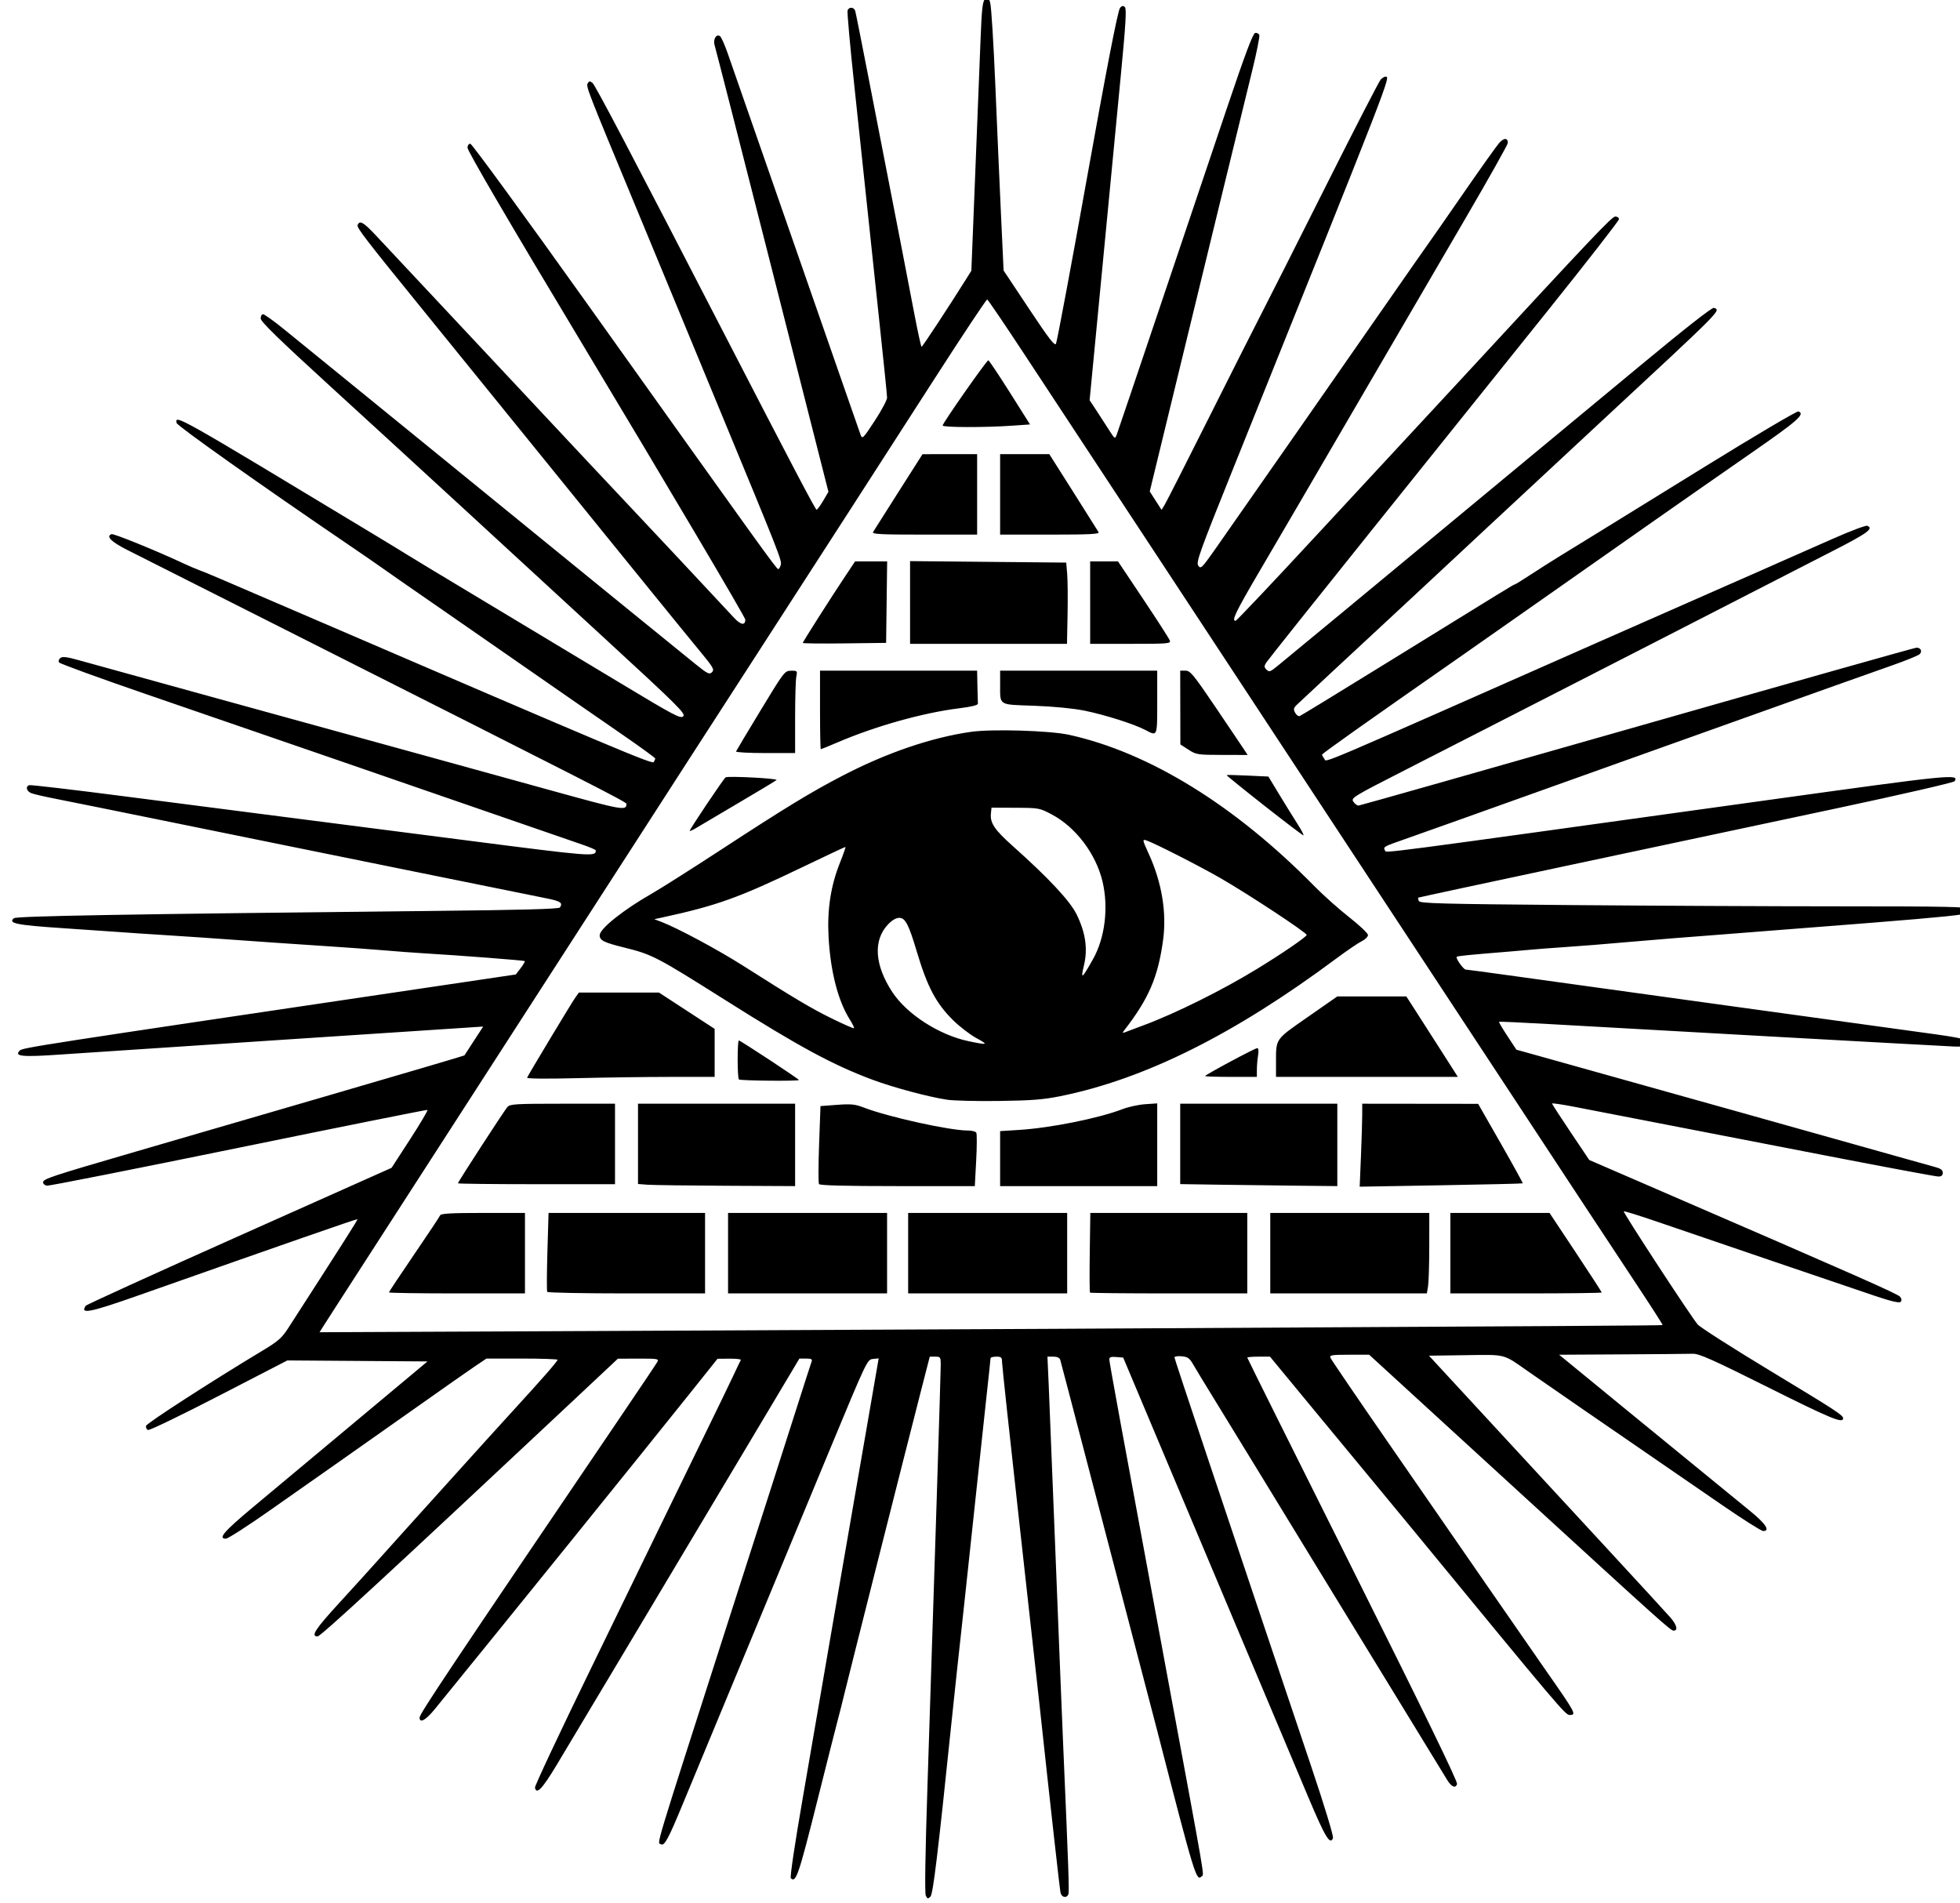 <?xml version="1.0" encoding="UTF-8" standalone="no"?>
<!-- Created with Inkscape (http://www.inkscape.org/) -->

<svg
   xmlns:dc="http://purl.org/dc/elements/1.1/"
   xmlns:cc="http://creativecommons.org/ns#"
   xmlns:rdf="http://www.w3.org/1999/02/22-rdf-syntax-ns#"
   xmlns:svg="http://www.w3.org/2000/svg"
   xmlns="http://www.w3.org/2000/svg"
   xmlns:sodipodi="http://sodipodi.sourceforge.net/DTD/sodipodi-0.dtd"
   xmlns:inkscape="http://www.inkscape.org/namespaces/inkscape"
   id="svg2"
   version="1.1"
   inkscape:version="0.48.2 r9819"
   width="1023"
   height="993"
   sodipodi:docname="all-seeing-eye.svg">
  <defs
     id="defs6" />
  <sodipodi:namedview
     pagecolor="#ffffff"
     bordercolor="#666666"
     borderopacity="1"
     objecttolerance="10"
     gridtolerance="10"
     guidetolerance="10"
     inkscape:pageopacity="0"
     inkscape:pageshadow="2"
     inkscape:window-width="1920"
     inkscape:window-height="1128"
     id="namedview4"
     showgrid="false"
     inkscape:zoom="0.5"
     inkscape:cx="783.54958"
     inkscape:cy="373.17622"
     inkscape:window-x="1916"
     inkscape:window-y="-4"
     inkscape:window-maximized="1"
     inkscape:current-layer="svg2" />
  <path
     style="fill:#000000"
     d="m 483.229,989.367 c -0.63,-1.218 -0.333,-21.157 0.855,-57.367 3.543,-108.014 6.931,-215.555 6.924,-219.75 -0.007,-4.007 -0.171,-4.25 -2.867,-4.25 l -2.859,0 -5.077,19.75 c -6.98,27.149 -38.121,150.361 -39.871,157.75 -0.781,3.3 -2.033,8.25 -2.782,11 -0.748,2.75 -5.791,22.655 -11.206,44.233 -9.511,37.898 -10.946,42.067 -13.575,39.438 -0.526,-0.526 2.068,-17.933 6.303,-42.283 3.959,-22.763 7.553,-43.638 7.988,-46.388 0.435,-2.75 5.358,-31.325 10.941,-63.5 5.583,-32.175 12.504,-72.135 15.381,-88.799 l 5.231,-30.299 -2.995,0.299 c -2.959,0.295 -3.224,0.85 -21.887,45.799 -41.231,99.302 -69.901,168.404 -77.325,186.374 -7.663,18.548 -9.658,22.208 -11.488,21.077 -1.931,-1.194 -4.501,7.306 35.053,-115.95 7.236,-22.55 16.921,-52.7 21.522,-67 4.601,-14.3 11.33,-35.322 14.954,-46.715 3.624,-11.393 6.853,-21.406 7.177,-22.25 C 424.085,709.336 423.451,709 420.726,709 l -3.488,0 -25.799,43.25 c -37.053,62.117 -91.354,152.984 -100.841,168.75 -7.601,12.631 -10.628,15.8 -11.377,11.91 -0.168,-0.874 13.049,-28.999 29.372,-62.5 16.323,-33.501 32.94,-67.66 36.926,-75.91 3.986,-8.25 13.196,-27.15 20.467,-42 7.271,-14.85 14.796,-30.375 16.722,-34.5 1.926,-4.125 3.706,-7.838 3.956,-8.25 0.25,-0.412 -2.385,-0.725 -5.855,-0.694 l -6.309,0.056 -14.126,17.694 c -23.726,29.72 -100.108,124.25 -133.413,165.113 -4.755,5.835 -7.962,7.609 -7.96,4.404 0.001,-1.93 16.701,-26.92 104.129,-155.823 10.445,-15.4 19.43,-28.788 19.966,-29.75 0.902,-1.62 0.171,-1.748 -9.81,-1.719 L 322.5,709.062 293,736.724 C 201.944,822.109 167.344,854 165.765,854 c -3.726,0 -1.325,-3.697 11.485,-17.68 7.287,-7.955 16.127,-17.694 19.642,-21.642 3.516,-3.948 9.858,-11.003 14.093,-15.678 4.236,-4.675 16.413,-18.175 27.061,-30 10.648,-11.825 24.331,-26.922 30.407,-33.55 C 283.014,719.567 291,710.425 291,709.639 291,709.288 282.65,709 272.445,709 l -18.555,0 -6.195,4.177 c -3.407,2.298 -16.77,11.66 -29.695,20.805 -12.925,9.145 -30.925,21.824 -40,28.175 -9.075,6.351 -25.868,18.139 -37.317,26.195 C 129.234,796.409 118.963,803 117.86,803 c -4.243,0 -0.936,-3.828 14.249,-16.499 C 140.68,779.351 164.664,759.325 185.408,742 l 37.716,-31.5 -36.571,-0.262 -36.571,-0.262 -35.661,18.416 c -19.613,10.129 -36.281,18.178 -37.04,17.887 -0.758,-0.291 -1.241,-1.246 -1.072,-2.121 0.267,-1.384 34.158,-23.275 61.321,-39.607 7.539,-4.533 9.647,-6.388 12.775,-11.239 28.95,-44.901 36.526,-56.814 36.286,-57.053 -0.254,-0.254 -37.15,12.585 -113.834,39.612 -25.945,9.144 -31.177,10.185 -27.991,5.567 0.404,-0.586 36.484,-17.021 80.177,-36.524 l 79.442,-35.459 9.71,-14.976 c 5.341,-8.237 9.391,-15.097 9.001,-15.245 -0.39,-0.148 -44.784,8.755 -98.653,19.784 C 70.574,610.044 25.6,618.94 24.5,618.784 23.4,618.628 22.5,617.825 22.5,617 c 0,-1.754 4.066,-3.101 48,-15.9 17.05,-4.967 62.67,-18.254 101.377,-29.526 38.708,-11.272 70.448,-20.626 70.533,-20.785 0.086,-0.159 2.323,-3.613 4.971,-7.675 l 4.815,-7.386 -9.848,0.657 c -5.417,0.362 -50.798,3.351 -100.848,6.643 -50.05,3.292 -99.55,6.583 -110,7.312 -19.93,1.392 -24.241,0.972 -21.204,-2.066 1.507,-1.507 8.525,-2.593 206.574,-31.958 l 52.37,-7.765 2.519,-3.303 c 1.386,-1.817 2.344,-3.475 2.13,-3.686 -0.37,-0.363 -34.143,-2.959 -53.389,-4.103 -4.95,-0.294 -13.95,-0.967 -20,-1.496 -6.05,-0.528 -21.35,-1.63 -34,-2.449 -12.65,-0.819 -32,-2.148 -43,-2.954 -11,-0.806 -27.65,-1.942 -37,-2.523 C 77.15,487.457 67.025,486.781 64,486.538 60.975,486.294 47.25,485.349 33.5,484.438 8.489,482.78 4.021,481.887 7.266,479.194 8.628,478.063 65.345,477.08 227,475.384 c 45.239,-0.475 64.719,-1.006 65.235,-1.78 1.659,-2.493 0.38,-3.327 -7.485,-4.877 -4.537,-0.894 -35.025,-7.068 -67.75,-13.719 -32.725,-6.652 -63.775,-12.956 -69,-14.009 -5.225,-1.053 -31.775,-6.454 -59,-12.001 -27.225,-5.548 -54.14,-10.988 -59.811,-12.09 -5.671,-1.102 -11.408,-2.421 -12.75,-2.931 -2.586,-0.983 -3.284,-3.457 -1.189,-4.215 0.688,-0.249 23.3,2.404 50.25,5.895 26.95,3.491 62.95,8.133 80,10.315 17.05,2.182 60.89,7.819 97.423,12.527 66.53,8.574 67.984,8.688 68.062,5.341 0.008,-0.363 -3.247,-1.769 -7.235,-3.124 -3.987,-1.356 -26.15,-9.007 -49.25,-17.004 C 209.411,408.104 148.641,387.152 76.522,362.349 51.784,353.842 31.205,346.345 30.791,345.69 c -0.421,-0.664 -0.092,-1.686 0.744,-2.313 1.139,-0.853 3.47,-0.565 9.731,1.204 4.528,1.28 34.559,9.573 66.734,18.43 32.175,8.857 67.275,18.524 78,21.482 10.725,2.958 29.4,8.1 41.5,11.427 12.1,3.327 39.079,10.772 59.953,16.545 37.757,10.443 39.522,10.757 39.515,7.034 -0.002,-0.965 -16.316,-9.292 -177.468,-90.587 -40.7,-20.532 -78.05,-39.374 -83,-41.872 -8.454,-4.266 -11.327,-7.134 -8.299,-8.283 1.117,-0.424 23.87,8.834 37.799,15.382 2.475,1.163 6.075,2.699 8,3.412 4.047,1.499 6.501,2.545 58,24.719 158.943,68.436 178.435,76.644 179.189,75.456 0.429,-0.675 0.787,-1.518 0.795,-1.872 0.008,-0.354 -7.522,-5.843 -16.735,-12.196 C 308.667,372.222 300.903,366.84 243.526,327 c -16.238,-11.275 -31.662,-21.961 -34.275,-23.747 -2.613,-1.786 -6.851,-4.754 -9.419,-6.596 -2.567,-1.842 -10.563,-7.356 -17.767,-12.253 C 136.344,253.324 92.477,222.256 92.188,220.75 91.323,216.232 91.476,216.318 196,279.418 c 7.975,4.814 15.85,9.62 17.5,10.678 1.65,1.059 20.1,12.188 41,24.732 20.9,12.544 52.08,31.294 69.288,41.666 28.108,16.942 31.444,18.702 32.821,17.325 1.377,-1.377 -2.764,-5.485 -40.749,-40.426 C 292.605,312.002 258.668,280.775 240.445,264 222.221,247.225 191.3,218.875 171.73,201 c -25.929,-23.683 -35.601,-33.11 -35.656,-34.75 -0.041,-1.238 0.508,-2.25 1.22,-2.25 0.712,0 5.549,3.454 10.75,7.676 5.2,4.222 13.955,11.34 19.455,15.817 5.5,4.477 29.8,24.25 54,43.938 24.2,19.689 49.4,40.212 56,45.608 15.092,12.338 75.548,61.509 85.306,69.382 6.522,5.262 7.469,5.732 8.819,4.382 1.35,-1.35 0.673,-2.528 -6.306,-10.97 C 361.019,334.632 350.075,321.217 341,310.023 331.925,298.828 320.225,284.407 315,277.976 306.567,267.596 298.231,257.314 264.348,215.5 242.975,189.125 230.494,173.736 221.769,163 c -31.069,-38.229 -35.644,-44.161 -35.118,-45.534 1.025,-2.672 3.055,-1.535 9.431,5.284 3.471,3.712 26.551,28.35 51.288,54.75 24.737,26.4 50.636,54.067 57.553,61.482 6.917,7.415 17.077,18.224 22.577,24.021 8.171,8.611 39.68,42.261 55.612,59.389 C 386.626,326.17 389,326.564 389,323.368 389,322.132 348.831,254.218 303.021,178 265.61,115.758 244,78.798 244,77.056 244,75.916 244.653,75 245.466,75 c 0.806,0 28.338,37.688 61.181,83.75 90.497,126.923 98.65,138.25 99.515,138.25 0.44,0 1.061,-1.04 1.38,-2.31 0.563,-2.242 -0.995,-6.19 -32.034,-81.19 -4.552,-11 -14.225,-34.4 -21.495,-52 -7.27,-17.6 -17.611,-42.575 -22.98,-55.5 -24.255,-58.389 -25.215,-60.852 -24.323,-62.445 0.724,-1.293 1.174,-1.349 2.519,-0.315 1.409,1.084 20.707,37.827 68.163,129.784 36.031,69.818 48.185,92.966 48.816,92.97 0.389,0.003 1.94,-2.098 3.447,-4.668 l 2.739,-4.674 -2.691,-10.576 C 428.223,240.259 415.066,188.475 400.464,131 385.863,73.525 373.521,25.299 373.038,23.831 c -1.02,-3.101 0.7,-6.276 2.71,-5.004 0.687,0.434 2.551,4.588 4.143,9.231 1.592,4.643 14.906,42.867 29.588,84.942 14.681,42.075 29.414,84.375 32.74,94 3.325,9.625 6.463,18.611 6.973,19.97 0.872,2.323 1.308,1.886 7.368,-7.368 C 460.101,214.191 463,208.766 463,207.545 c 0,-1.221 -1.784,-18.831 -3.965,-39.132 C 456.854,148.111 453.945,120.7 452.57,107.5 c -1.375,-13.2 -4.352,-41.243 -6.616,-62.317 -2.264,-21.074 -3.869,-38.962 -3.567,-39.75 0.767,-1.999 3.371,-1.792 3.999,0.317 0.287,0.963 3.489,17.05 7.116,35.75 3.627,18.7 7.697,39.625 9.044,46.5 5.069,25.878 11.311,58.103 14.575,75.244 1.858,9.759 3.611,17.747 3.896,17.75 0.441,0.005 14.331,-21.117 23.227,-35.319 l 2.744,-4.38 2.034,-50.898 c 1.119,-27.994 2.371,-59.556 2.782,-70.138 0.616,-15.832 1.039,-19.531 2.392,-20.884 1.525,-1.525 1.717,-1.363 2.663,2.24 0.561,2.136 1.751,21.434 2.645,42.884 0.894,21.45 2.231,51.978 2.971,67.84 l 1.345,28.84 13.306,20.009 c 10.521,15.821 13.462,19.622 14.054,18.16 0.624,-1.542 8.671,-44.583 15.864,-84.85 10.356,-57.971 16.43,-89.234 17.577,-90.457 1.037,-1.107 1.645,-1.178 2.527,-0.295 0.882,0.882 0.403,9.051 -1.993,33.957 -1.735,18.038 -5.183,53.945 -7.662,79.795 -2.479,25.85 -5.468,56.981 -6.643,69.181 l -2.136,22.181 3.519,5.319 c 1.935,2.926 4.911,7.523 6.612,10.216 2.994,4.739 3.123,4.82 4.001,2.5 0.499,-1.318 10.683,-31.422 22.63,-66.897 11.947,-35.475 27.641,-82.05 34.874,-103.5 9.555,-28.335 13.595,-39.082 14.775,-39.299 0.893,-0.165 1.863,0.323 2.155,1.083 0.292,0.76 -1.4,9.22 -3.759,18.799 -5.684,23.079 -23.783,97.39 -47.47,194.908 l -5.949,24.491 3.083,4.805 3.083,4.805 1.697,-2.795 C 608.898,261.758 619.249,241.375 630.967,218 c 11.718,-23.375 24.329,-48.35 28.025,-55.5 3.695,-7.15 18.753,-36.974 33.461,-66.276 C 707.162,66.921 719.859,42.284 720.669,41.474 721.48,40.663 722.561,40 723.071,40 c 2.85,0 4.197,-3.469 -79.967,205.873 -17.065,42.445 -18.903,47.576 -17.676,49.329 1.28,1.827 1.826,1.31 8.315,-7.873 7.817,-11.061 77.499,-110.973 95.081,-136.329 6.293,-9.075 13.214,-18.975 15.38,-22 2.166,-3.025 11.096,-15.85 19.843,-28.5 8.748,-12.65 17.023,-24.275 18.389,-25.833 C 784.919,71.838 787,71.804 787,74.594 787,75.406 776.834,93.492 764.408,114.785 751.982,136.078 738.535,159.125 734.525,166 c -4.01,6.875 -16.613,28.475 -28.006,48 -11.393,19.525 -23.989,41.125 -27.99,48 -4.002,6.875 -13.408,22.949 -20.902,35.719 C 644.878,319.442 642.67,324 644.895,324 c 0.493,0 19.73,-20.35 42.75,-45.222 23.02,-24.872 44.818,-48.384 48.44,-52.25 3.622,-3.866 15.547,-16.728 26.5,-28.582 C 831.765,123.074 841.314,113 843.1,113 c 1.045,0 1.9,0.628 1.9,1.395 0,0.767 -16.729,22.255 -37.175,47.75 -20.447,25.495 -61.567,76.761 -91.379,113.924 -29.812,37.163 -54.812,68.544 -55.555,69.734 -1.152,1.844 -1.128,2.388 0.159,3.674 1.347,1.347 1.939,1.161 5.48,-1.718 5.943,-4.831 59.076,-48.773 82.488,-68.218 11.285,-9.373 31.94,-26.491 45.9,-38.041 13.96,-11.55 41.765,-34.589 61.789,-51.197 22.839,-18.943 36.945,-29.99 37.85,-29.643 3.702,1.421 5.603,-0.49 -61.557,61.854 -20.075,18.635 -45.927,42.681 -57.448,53.434 -26.429,24.668 -48.475,45.184 -65.066,60.552 -10.92,10.115 -20.741,19.261 -33.338,31.049 -2.011,1.882 -2.181,2.52 -1.173,4.404 0.648,1.211 1.754,1.982 2.456,1.712 0.703,-0.27 21.481,-12.97 46.173,-28.223 C 787.538,306.568 790.097,305 790.63,305 c 0.261,0 4.164,-2.415 8.673,-5.367 4.509,-2.952 11.123,-7.151 14.698,-9.33 8.374,-5.106 19.362,-11.881 76.425,-47.124 25.809,-15.94 47.521,-28.753 48.25,-28.473 3.63,1.393 -0.214,4.778 -24.752,21.794 -14.276,9.9 -36.636,25.492 -49.69,34.649 -28.312,19.861 -32.81,23.017 -67.734,47.522 -14.85,10.42 -30.15,21.141 -34,23.824 -49.744,34.67 -72.494,50.786 -72.468,51.337 0.018,0.367 0.582,1.389 1.254,2.271 1.321,1.734 -7.619,5.549 143.714,-61.333 29.975,-13.248 60.001,-26.474 66.724,-29.392 6.723,-2.918 14.148,-6.179 16.5,-7.247 2.352,-1.068 8.326,-3.716 13.276,-5.884 4.95,-2.168 16.352,-7.194 25.337,-11.168 8.986,-3.974 16.973,-6.982 17.75,-6.684 3.616,1.388 0.073,3.942 -18.837,13.576 -11.137,5.674 -25.65,13.117 -32.25,16.539 -6.6,3.422 -33.6,17.274 -60,30.781 -26.4,13.508 -59.925,30.671 -74.5,38.14 -14.575,7.47 -39.44,20.182 -55.256,28.25 -27.815,14.189 -28.71,14.736 -27.348,16.743 0.774,1.141 2.014,2.029 2.756,1.973 0.742,-0.056 66.201,-18.618 145.465,-41.25 C 933.882,356.517 999.442,338 1000.308,338 c 2.265,0 3.16,1.979 1.56,3.449 -0.752,0.692 -7.218,3.315 -14.368,5.83 -15.689,5.518 -34.179,12.098 -78.5,27.934 -18.425,6.583 -39.575,14.135 -47,16.781 -38.217,13.622 -86.47,30.863 -102,36.445 -9.625,3.46 -21.775,7.774 -27,9.588 -10.782,3.743 -11.222,3.996 -10.103,5.806 0.872,1.411 -9.3,2.75 200.103,-26.336 95.979,-13.332 99.597,-13.696 97.184,-9.794 -0.409,0.662 -28.18,7.044 -61.714,14.183 C 924.937,429.024 862.175,442.371 819,451.544 c -43.175,9.173 -78.623,16.789 -78.774,16.924 -0.15,0.135 -0.018,0.911 0.294,1.724 0.491,1.28 11.152,1.568 79.274,2.142 43.288,0.365 107.563,0.664 142.834,0.664 53.016,5.8e-4 64.324,0.238 65.262,1.368 2.632,3.171 6.902,2.73 -127.89,13.221 -10.175,0.792 -21.65,1.679 -25.5,1.972 -3.85,0.292 -12.175,0.986 -18.5,1.541 -17.842,1.566 -32.7,2.756 -42,3.365 -4.675,0.306 -10.75,0.769 -13.5,1.028 -2.75,0.259 -7.925,0.711 -11.5,1.004 -23.578,1.931 -28.226,2.395 -28.694,2.862 -0.679,0.679 3.553,6.64 4.714,6.64 0.486,0 10.693,1.363 22.682,3.03 59.253,8.236 177.075,24.522 202.798,28.032 34.279,4.677 34.477,4.714 35.191,6.576 0.863,2.248 -0.292,2.736 -5.953,2.513 -5.759,-0.227 -168.533,-9.257 -210.627,-11.685 -14.514,-0.837 -26.53,-1.38 -26.704,-1.206 -0.174,0.174 1.794,3.518 4.373,7.432 l 4.689,7.117 12.516,3.485 c 29.634,8.252 182.406,51.082 191.516,53.692 5.5,1.576 11.912,3.366 14.25,3.979 3.177,0.832 4.25,1.609 4.25,3.075 0,1.387 -0.682,1.961 -2.329,1.961 -1.281,0 -27.943,-4.971 -59.25,-11.047 C 921.115,596.878 881.775,589.252 865,586.007 c -16.775,-3.245 -36.013,-6.976 -42.75,-8.291 -6.737,-1.315 -12.223,-2.127 -12.19,-1.803 0.033,0.323 4.421,7.085 9.75,15.025 L 829.5,605.374 865,620.737 c 104.912,45.4 125.61,54.55 126.754,56.031 0.855,1.107 0.928,1.95 0.231,2.647 -0.697,0.697 -4.917,-0.286 -13.254,-3.087 -12.825,-4.31 -85.248,-28.973 -114.021,-38.829 -9.235,-3.163 -16.978,-5.564 -17.208,-5.334 -0.511,0.511 35.276,55.254 38.61,59.062 1.313,1.5 18.138,12.25 37.388,23.89 35.063,21.201 38.5,23.439 38.5,25.07 0,2.826 -6.325,0.22 -38.667,-15.93 -29.734,-14.848 -36.514,-17.871 -39.833,-17.763 -2.2,0.072 -18.79,0.215 -36.868,0.318 L 813.764,707 l 9.868,8.073 c 5.427,4.44 15.268,12.507 21.868,17.926 14.597,11.986 56.046,45.877 67.877,55.501 8.242,6.704 10.728,10.502 6.873,10.499 -0.963,-7.6e-4 -10.75,-6.201 -21.75,-13.779 -11,-7.578 -25.175,-17.329 -31.5,-21.669 -27.662,-18.982 -62.134,-42.748 -69.5,-47.913 -13.189,-9.249 -11.114,-8.714 -32.571,-8.409 l -19.087,0.272 32.829,35.558 c 18.056,19.557 45.693,49.482 61.416,66.5 15.723,17.018 30.011,32.577 31.75,34.574 3.377,3.878 4.107,6.868 1.677,6.868 -1.514,0 -6.43,-4.408 -77.471,-69.456 C 773.792,761.17 746.371,736.062 735.108,725.75 L 714.629,707 l -10.422,0 c -8.991,0 -10.34,0.212 -9.828,1.546 0.326,0.85 13.729,20.538 29.783,43.75 16.054,23.212 39.297,56.829 51.65,74.704 12.353,17.875 26.391,38.125 31.196,45 15.537,22.233 15.946,23.001 12.242,23 -2.25,-6.3e-4 -5.239,-3.533 -80.761,-95.439 C 733.545,793.544 723.875,781.835 717,773.542 710.125,765.249 695.129,747.109 683.675,733.232 L 662.851,708 l -5.925,0 C 653.666,708 651,708.226 651,708.502 c 0,0.276 24.769,50.038 55.042,110.581 37.055,74.108 54.848,110.69 54.449,111.947 -0.793,2.499 -2.95,1.535 -5.302,-2.37 C 754.141,926.922 744.741,911.55 734.3,894.5 694.712,829.856 673.769,795.616 657.537,769 c -9.224,-15.125 -20.25,-33.125 -24.501,-40 -4.251,-6.875 -8.799,-14.375 -10.107,-16.666 -2.032,-3.561 -2.926,-4.219 -6.154,-4.526 -2.077,-0.198 -3.776,0.069 -3.776,0.593 0,0.821 24.581,74.338 71.096,212.63 7.262,21.592 12.02,37.227 11.634,38.233 -1.467,3.823 -4.037,-0.424 -12.768,-21.1 C 671.906,911.982 671.591,911.236 624.131,798.5 l -37.888,-90 -3.622,-0.31 C 579.884,707.955 579,708.257 579,709.429 c 0,1.54 5.284,30.38 29.969,163.571 20.86,112.555 19.545,104.886 18.213,106.218 -2.773,2.773 -3.547,0.237 -23.238,-76.218 -2.054,-7.975 -7.638,-29.35 -12.408,-47.5 -4.77,-18.15 -15.181,-57.975 -23.134,-88.5 -7.953,-30.525 -14.703,-56.288 -14.999,-57.25 -0.36,-1.172 -1.557,-1.75 -3.619,-1.75 l -3.081,0 0.658,14.75 c 0.362,8.113 1.983,48.5 3.601,89.75 1.619,41.25 3.412,85.8 3.986,99 2.784,64.041 3.189,75.698 2.672,77.046 -0.86,2.24 -3.523,1.722 -4.087,-0.796 -0.428,-1.908 -5.106,-43.729 -10.989,-98.25 -0.831,-7.7 -5.568,-50.433 -10.528,-94.962 C 527.058,750.009 523,712.321 523,710.788 523,708.357 522.616,708 520,708 c -1.65,0 -3,0.377 -3,0.837 0,0.461 -0.914,9.104 -2.032,19.207 -1.118,10.103 -3.579,33.014 -5.47,50.913 -1.891,17.899 -4.59,43.118 -5.999,56.043 -1.408,12.925 -3.222,29.575 -4.03,37 -0.808,7.425 -2.144,20.025 -2.969,28 -6.981,67.508 -9.513,88.441 -10.862,89.79 -1.258,1.258 -1.567,1.203 -2.409,-0.423 z M 547,693.498 c 271.848,-1.441 320.527,-1.742 320.79,-1.981 0.16,-0.145 -6.387,-10.333 -14.548,-22.64 C 845.081,656.569 832.492,637.5 825.267,626.5 c -7.225,-11 -25.203,-38.33 -39.952,-60.733 -14.749,-22.403 -38.441,-58.403 -52.649,-80 -14.208,-21.597 -30.633,-46.562 -36.5,-55.478 C 690.3,421.372 673.35,395.608 658.5,373.034 643.65,350.461 620.622,315.456 607.326,295.246 594.031,275.036 576.624,248.6 568.645,236.5 c -7.979,-12.1 -23.086,-35.049 -33.571,-50.998 -10.485,-15.949 -19.403,-29.094 -19.818,-29.211 -0.415,-0.117 -13.114,19.007 -28.218,42.498 C 471.932,222.28 451.871,253.425 442.457,268 c -9.414,14.575 -24.234,37.525 -32.933,51 -8.699,13.475 -17.707,27.425 -20.017,31 -5.255,8.132 -25.401,39.312 -31.015,48 -2.31,3.575 -13.333,20.675 -24.496,38 -11.163,17.325 -31.638,49.05 -45.5,70.5 -20.811,32.204 -90.154,139.666 -101.955,158 -1.77,2.75 -6.127,9.5 -9.682,15 -3.555,5.5 -7.277,11.297 -8.272,12.882 l -1.808,2.882 146.36,-0.652 C 393.638,694.255 498.875,693.753 547,693.498 z M 203,674.478 c 0,-0.287 5.904,-9.175 13.119,-19.75 7.215,-10.575 13.339,-19.79 13.607,-20.478 0.37,-0.947 5.794,-1.25 22.381,-1.25 L 274,633 l 0,21 0,21 -35.5,0 c -19.525,0 -35.5,-0.235 -35.5,-0.522 z m 82.619,-0.285 c -0.275,-0.444 -0.231,-9.894 0.096,-21 L 286.31,633 l 40.845,0 40.845,0 0,21 0,21 -40.941,0 c -22.518,0 -41.166,-0.363 -41.44,-0.808 z M 380,654 l 0,-21 41.5,0 41.5,0 0,21 0,21 -41.5,0 -41.5,0 0,-21 z m 94,0 0,-21 41.5,0 41.5,0 0,21 0,21 -41.5,0 -41.5,0 0,-21 z m 94.917,20.585 c -0.229,-0.228 -0.286,-9.678 -0.127,-21 L 569.079,633 l 40.961,0 40.961,0 0,21 0,21 -40.833,0 c -22.458,0 -41.021,-0.187 -41.25,-0.415 z M 663,654 l 0,-21 41.5,0 41.5,0 -0.011,17.25 c -0.006,9.488 -0.29,18.938 -0.631,21 l -0.62,3.75 -40.869,0 -40.869,0 0,-21 z m 94,0 0,-21 25.879,0 25.879,0 13.621,20.517 C 829.87,664.801 836,674.251 836,674.517 836,674.783 818.225,675 796.5,675 l -39.5,0 0,-21 z M 337.75,618.265 333,617.89 333,596.945 333,576 l 41,0 41,0 0,21.5 0,21.5 -36.25,-0.18 c -19.938,-0.099 -38.388,-0.349 -41,-0.555 z m 89.709,-0.332 c -0.363,-0.587 -0.334,-9.983 0.064,-20.881 l 0.723,-19.814 8.627,-0.648 c 7.318,-0.55 9.43,-0.339 13.923,1.394 12.772,4.926 44.813,12.001 54.395,12.012 2.03,0.002 3.995,0.495 4.366,1.096 0.371,0.6 0.352,7.125 -0.043,14.5 L 508.795,619 l -40.339,0 c -27.5,0 -40.548,-0.34 -40.998,-1.067 z M 522,604.651 l 0,-14.349 9.75,-0.612 c 16.699,-1.048 41.65,-6.061 54.25,-10.899 3.025,-1.162 8.312,-2.303 11.75,-2.537 l 6.25,-0.425 0,21.585 0,21.585 -41,0 -41,0 0,-14.349 z m 113.25,13.6 -19.25,-0.294 0,-20.978 0,-20.978 41,0 41,0 0,21.5 0,21.5 -21.75,-0.227 c -11.963,-0.125 -30.413,-0.36 -41,-0.522 z m 75.084,-14.85 c 0.363,-8.746 0.661,-18.489 0.663,-21.651 L 711,576 l 30.25,0.034 30.25,0.034 11.778,20.604 c 6.478,11.332 11.652,20.73 11.499,20.884 -0.154,0.154 -19.365,0.61 -42.691,1.013 l -42.411,0.733 0.659,-15.901 z M 239,617.535 c 0,-0.671 24.022,-37.7 25.809,-39.785 1.361,-1.587 4.041,-1.75 28.846,-1.75 L 321,576 l 0,21 0,21 -41,0 c -22.55,0 -41,-0.209 -41,-0.465 z m 255.304,-43.618 C 484.498,572.423 466.393,567.574 455.5,563.525 434.836,555.843 417.174,546.293 378.5,521.888 342.834,499.381 340.396,498.11 326.103,494.573 315.139,491.861 313,490.801 313,488.08 c 0,-3.381 12.255,-13.189 27,-21.609 4.675,-2.67 20.81,-12.89 35.855,-22.712 34.13,-22.281 47.157,-30.223 63.645,-38.805 23.15,-12.049 46.657,-20.09 67.303,-23.022 11.041,-1.568 41.18,-0.657 51.197,1.548 41.812,9.202 86.582,36.82 128,78.96 4.675,4.756 12.887,12.08 18.25,16.275 5.362,4.195 9.75,8.366 9.75,9.27 0,0.903 -1.462,2.347 -3.25,3.209 -1.788,0.861 -7.784,4.941 -13.326,9.066 -53.199,39.596 -99.885,62.877 -144.006,71.813 -8.77,1.776 -15.049,2.268 -31.918,2.499 -11.55,0.158 -23.788,-0.137 -27.196,-0.656 z m 15.267,-32.186 c -3.261,-1.769 -8.68,-5.927 -12.043,-9.241 C 488.529,523.624 483.996,515.041 478.429,496.332 474.318,482.515 472.488,479 469.404,479 c -1.757,0 -3.803,1.204 -5.997,3.53 -7.767,8.235 -6.905,21.183 2.343,35.236 7.604,11.553 24.398,22.368 39.75,25.598 10.166,2.139 10.66,1.94 4.071,-1.633 z M 597,535.022 c 16.74,-6.239 40.638,-18.111 58.933,-29.276 C 669.059,497.737 682,488.883 682,487.914 c 0,-1.211 -30.516,-21.313 -45.029,-29.662 -11.192,-6.439 -34.984,-18.544 -38.691,-19.684 -2.117,-0.652 -2.056,-0.325 1.347,7.125 6.789,14.862 9.394,30.661 7.42,45.001 -2.671,19.405 -7.485,30.534 -20.434,47.244 -0.914,1.179 -0.754,1.297 0.886,0.659 1.1,-0.428 5.375,-2.036 9.5,-3.574 z m -153.446,-2.937 c -6.171,-9.775 -10.105,-25.08 -11.093,-43.149 -0.778,-14.236 1.139,-26.722 5.938,-38.675 1.825,-4.544 3.101,-8.262 2.837,-8.262 -0.264,0 -10.663,4.892 -23.108,10.87 C 385.634,468.48 374.031,472.641 346,478.734 l -4.5,0.978 3.5,1.317 c 8.348,3.141 29.617,14.546 43,23.058 26.957,17.145 35.46,22.197 46.407,27.569 6.003,2.946 11.099,5.171 11.326,4.945 0.226,-0.226 -0.754,-2.258 -2.179,-4.515 z m 126.973,-31.607 c 6.198,-11.011 8.131,-26.82 4.935,-40.375 -3.404,-14.439 -13.948,-28.398 -26.474,-35.048 -6.374,-3.384 -6.711,-3.446 -18.989,-3.5 l -12.5,-0.055 -0.309,3.186 c -0.47,4.852 1.96,8.423 11.541,16.959 18.342,16.342 29.739,28.536 33.155,35.475 4.702,9.55 5.94,18.021 3.889,26.602 -1.855,7.763 -1.188,7.307 4.751,-3.244 z M 385.667,563.333 C 384.807,562.473 384.79,543 385.65,543 386.441,543 417,563.11 417,563.631 c 0,0.673 -30.654,0.382 -31.333,-0.297 z m -110.555,-0.919 c 0.716,-1.687 23.1,-38.882 25.074,-41.664 l 1.951,-2.75 20.911,0 20.911,0 14.521,9.47 14.521,9.47 0,12.53 0,12.53 -22.75,0.002 c -12.512,0.001 -34.625,0.3 -49.138,0.664 -15.828,0.397 -26.233,0.296 -26,-0.252 z M 629,561.576 C 629,560.927 654.988,547 656.199,547 c 0.671,0 0.834,1.381 0.443,3.75 -0.341,2.062 -0.625,5.438 -0.631,7.5 L 656,562 l -13.5,0 c -7.425,0 -13.5,-0.191 -13.5,-0.424 z m 37,-6.951 c 0,-12.782 -0.618,-11.893 16.577,-23.875 l 15.426,-10.75 18.005,0 18.005,0 4.671,7.25 c 2.569,3.987 8.622,13.438 13.451,21 l 8.779,13.75 -47.457,0 -47.457,0 0,-7.375 z m -6.287,-134.319 c -10.883,-8.561 -19.658,-15.674 -19.5,-15.806 0.158,-0.132 5.129,-0.015 11.047,0.261 l 10.76,0.502 5.826,9.618 c 3.204,5.29 7.489,12.206 9.52,15.368 2.032,3.163 3.343,5.721 2.914,5.686 -0.429,-0.035 -9.685,-7.069 -20.568,-15.63 z M 360,433.555 c 0,-0.849 17.747,-27.282 18.713,-27.871 1.324,-0.808 27.451,0.554 26.591,1.386 -0.442,0.428 -9.354,5.8 -19.804,11.937 -10.45,6.138 -20.462,12.058 -22.25,13.157 -1.788,1.099 -3.25,1.725 -3.25,1.39 z M 620.291,391.225 616.083,388.5 616.041,369.25 616,350 l 2.771,0 c 2.481,0 4.131,2.009 15.75,19.177 7.138,10.547 13.81,20.447 14.827,22 L 651.196,394 637.848,393.975 c -12.815,-0.024 -13.516,-0.134 -17.557,-2.75 z m -236.125,0.931 C 384.35,391.692 390.125,382.035 397,370.696 c 12.26,-20.221 12.565,-20.617 15.875,-20.656 3.252,-0.038 3.352,0.074 2.75,3.085 -0.344,1.719 -0.625,11.394 -0.625,21.5 l 0,18.375 -15.583,0 c -8.571,0 -15.433,-0.38 -15.25,-0.844 z M 428,370.5 l 0,-20.5 41,0 41,0 0.15,8 c 0.083,4.4 0.195,8.543 0.25,9.208 0.066,0.795 -3.314,1.632 -9.9,2.449 -18.736,2.326 -43.569,9.292 -63.339,17.768 C 432.575,389.391 428.638,391 428.411,391 428.185,391 428,381.775 428,370.5 z m 169.777,10.446 c -5.777,-3.05 -21.08,-7.912 -31.675,-10.063 -5.871,-1.192 -16.08,-2.187 -26.273,-2.56 -19.156,-0.702 -17.792,0.184 -17.815,-11.573 L 522,350 l 41,0 41,0 0,16.5 c 0,18.164 0.152,17.812 -6.223,14.446 z M 419,335.528 c 0,-0.554 14.655,-23.574 22.459,-35.278 l 4.834,-7.25 8.373,0 8.373,0 -0.27,21.25 -0.27,21.25 -21.75,0.27 C 428.788,335.918 419,335.809 419,335.528 z m 56,-21.112 0,-21.584 40.75,0.386 40.75,0.386 0.5,5.948 c 0.275,3.271 0.365,12.81 0.201,21.198 l -0.299,15.25 -40.951,0 -40.951,0 0,-21.584 z m 94,0.084 0,-21.5 7.273,0 7.273,0 13.195,19.75 c 7.257,10.863 13.482,20.538 13.834,21.5 0.596,1.632 -0.79,1.75 -20.468,1.75 L 569,336 569,314.5 z M 455.7,277.633 C 456.14,276.881 462.125,267.436 469,256.645 l 12.5,-19.62 14.25,-0.013 L 510,237 l 0,21 0,21 -27.55,0 c -23.024,0 -27.418,-0.225 -26.75,-1.367 z M 522,258 l 0,-21 12.833,0 12.833,0 12.514,19.75 c 6.883,10.863 12.834,20.312 13.226,21 0.562,0.986 -4.787,1.25 -25.347,1.25 L 522,279 l 0,-21 z m -30,-35.935 c 0,-1.248 22.993,-34.074 23.839,-34.034 0.364,0.017 5.412,7.555 11.218,16.75 l 10.556,16.718 -9.056,0.638 C 514.212,223.149 492,223.104 492,222.065 z"
     id="path2987"
     inkscape:connector-curvature="0" />
</svg>
